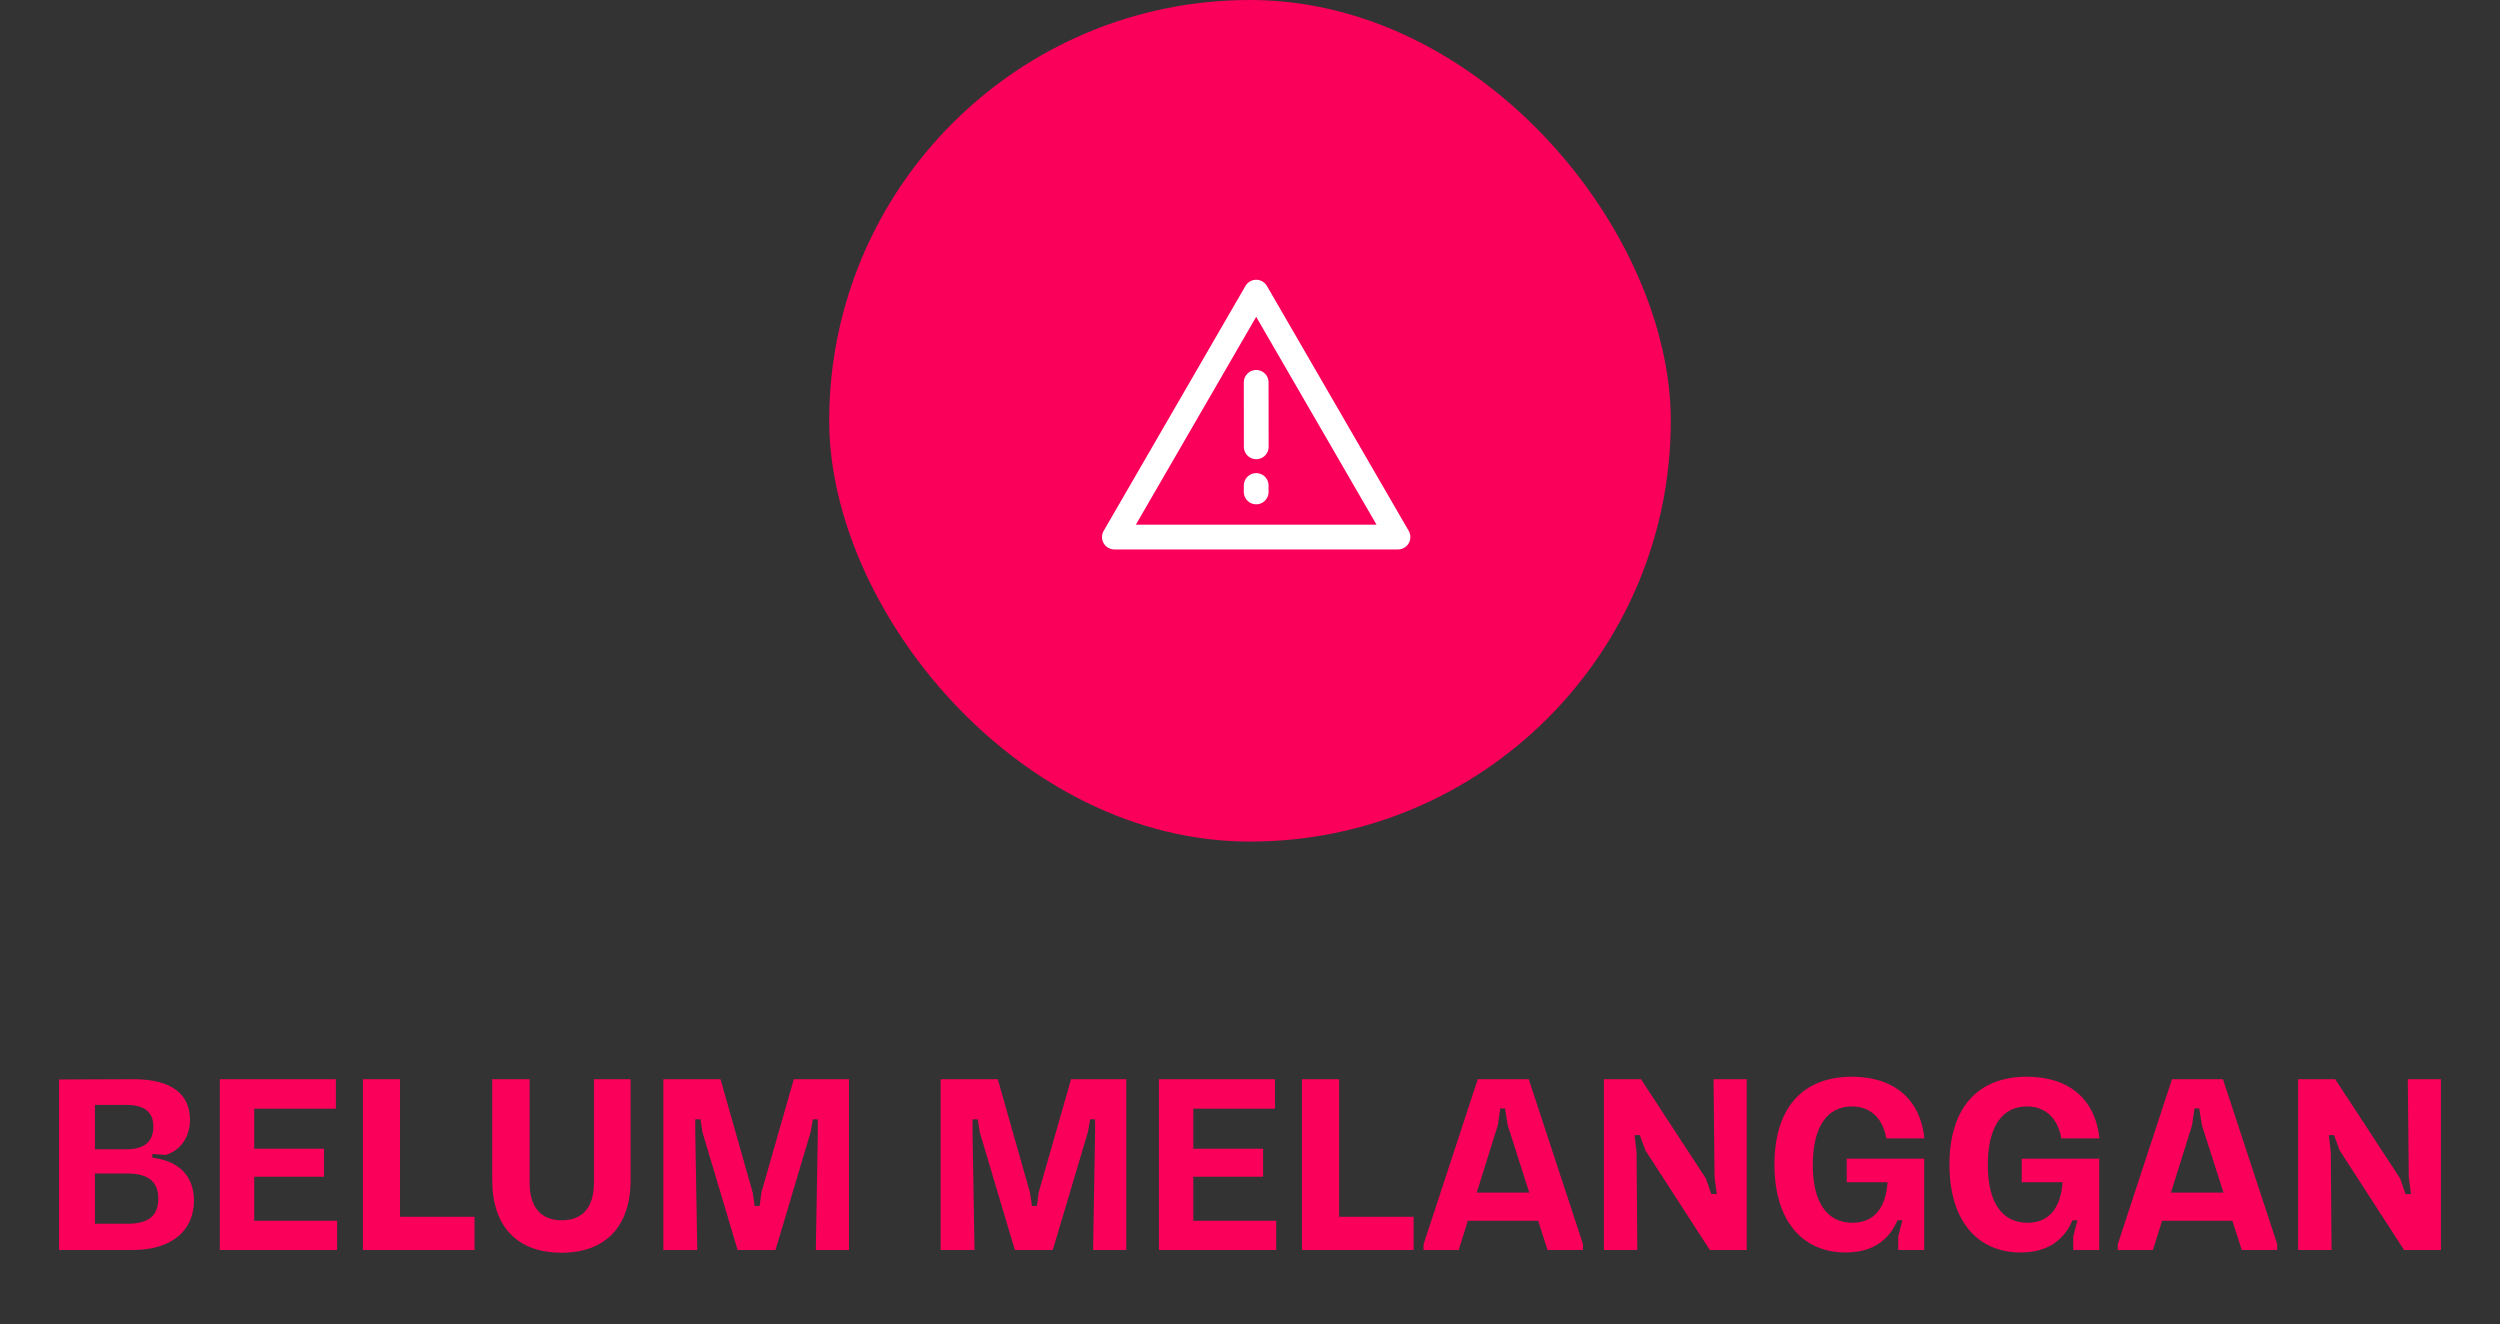 <svg width="202" height="107" viewBox="0 0 202 107" fill="none" xmlns="http://www.w3.org/2000/svg">
<rect x="0" y="0" width="202" height="107" fill="#333333" stroke="none"/>
<rect x="67" width="68" height="68" rx="34" fill="#FA005A"/>
<path d="M101.5 23.604L90.042 43.395H112.958L101.5 23.604Z" stroke="white" stroke-width="2" stroke-linejoin="round"/>
<path d="M101.5 39.228V39.749M101.5 30.895L101.504 36.103" stroke="white" stroke-width="2" stroke-linecap="round"/>
<path d="M4.771 101V87.22L10.791 87.2C13.911 87.2 15.351 88.44 15.351 90.48C15.351 91.92 14.551 92.96 13.391 93.32L12.311 93.24V93.54C14.531 93.82 15.671 95.08 15.671 97.02C15.671 99.3 14.031 101 10.711 101H4.771ZM7.671 98.88H10.331C12.091 98.88 12.791 98.14 12.791 96.86C12.791 95.58 12.091 94.82 10.331 94.82H7.671V98.88ZM7.671 92.86H10.251C11.751 92.86 12.391 92.16 12.391 91.04C12.391 89.96 11.791 89.28 10.251 89.28H7.671V92.86ZM17.759 101V87.2H27.14V89.58H20.54V92.82H26.18V95.08H20.54V98.64H27.239V101H17.759ZM29.322 101V87.2H32.322V98.32H38.342V101H29.322ZM45.371 101.22C41.811 101.22 39.771 99.12 39.771 95.34V87.2H42.791V95.56C42.791 97.56 43.731 98.6 45.391 98.6C47.051 98.6 47.991 97.58 47.991 95.56V87.2H50.951V95.34C50.951 99.12 48.911 101.22 45.371 101.22ZM53.599 101V87.2H58.219L60.819 96.36L60.979 97.44H61.379L61.519 96.36L64.139 87.2H68.599V101H65.919L66.079 91.6V90.44H65.679L65.499 91.48L62.659 101H59.599L56.759 91.48L56.599 90.44H56.179V91.6L56.339 101H53.599ZM76.002 101V87.2H80.622L83.222 96.36L83.382 97.44H83.782L83.922 96.36L86.542 87.2H91.002V101H88.322L88.482 91.6V90.44H88.082L87.902 91.48L85.062 101H82.002L79.162 91.48L79.002 90.44H78.582V91.6L78.742 101H76.002ZM93.638 101V87.2H103.018V89.58H96.418V92.82H102.058V95.08H96.418V98.64H103.118V101H93.638ZM105.201 101V87.2H108.201V98.32H114.221V101H105.201ZM115.023 101V100.54L119.403 87.2H123.523L127.903 100.52V101H125.043L124.283 98.64H118.603L117.863 101H115.023ZM119.323 96.36H123.563L121.823 90.92L121.603 89.56H121.223L121.023 90.92L119.323 96.36ZM129.595 101V87.2H132.595L137.835 95.22L138.275 96.48H138.715L138.535 95.12L138.455 87.2H141.135V101H138.155L132.955 92.96L132.495 91.72H132.075L132.235 93.08L132.295 101H129.595ZM149.135 101.2C145.635 101.2 143.375 98.64 143.375 94.1C143.375 89.56 145.615 87 149.635 87C153.115 87 155.175 88.9 155.495 91.98H152.415C152.135 90.38 151.155 89.4 149.635 89.4C147.615 89.4 146.475 91.06 146.475 94.14C146.475 97.14 147.615 98.8 149.675 98.8C151.495 98.8 152.375 97.52 152.515 95.52H149.215V93.62H155.475V101H153.375V99.92L153.715 98.6H153.315C152.735 99.96 151.555 101.2 149.135 101.2ZM163.276 101.2C159.776 101.2 157.516 98.64 157.516 94.1C157.516 89.56 159.756 87 163.776 87C167.256 87 169.316 88.9 169.636 91.98H166.556C166.276 90.38 165.296 89.4 163.776 89.4C161.756 89.4 160.616 91.06 160.616 94.14C160.616 97.14 161.756 98.8 163.816 98.8C165.636 98.8 166.516 97.52 166.656 95.52H163.356V93.62H169.616V101H167.516V99.92L167.856 98.6H167.456C166.876 99.96 165.696 101.2 163.276 101.2ZM171.116 101V100.54L175.496 87.2H179.616L183.996 100.52V101H181.136L180.376 98.64H174.696L173.956 101H171.116ZM175.416 96.36H179.656L177.916 90.92L177.696 89.56H177.316L177.116 90.92L175.416 96.36ZM185.689 101V87.2H188.689L193.929 95.22L194.369 96.48H194.809L194.629 95.12L194.549 87.2H197.229V101H194.249L189.049 92.96L188.589 91.72H188.169L188.329 93.08L188.389 101H185.689Z" fill="#FA005A"/>
</svg>
